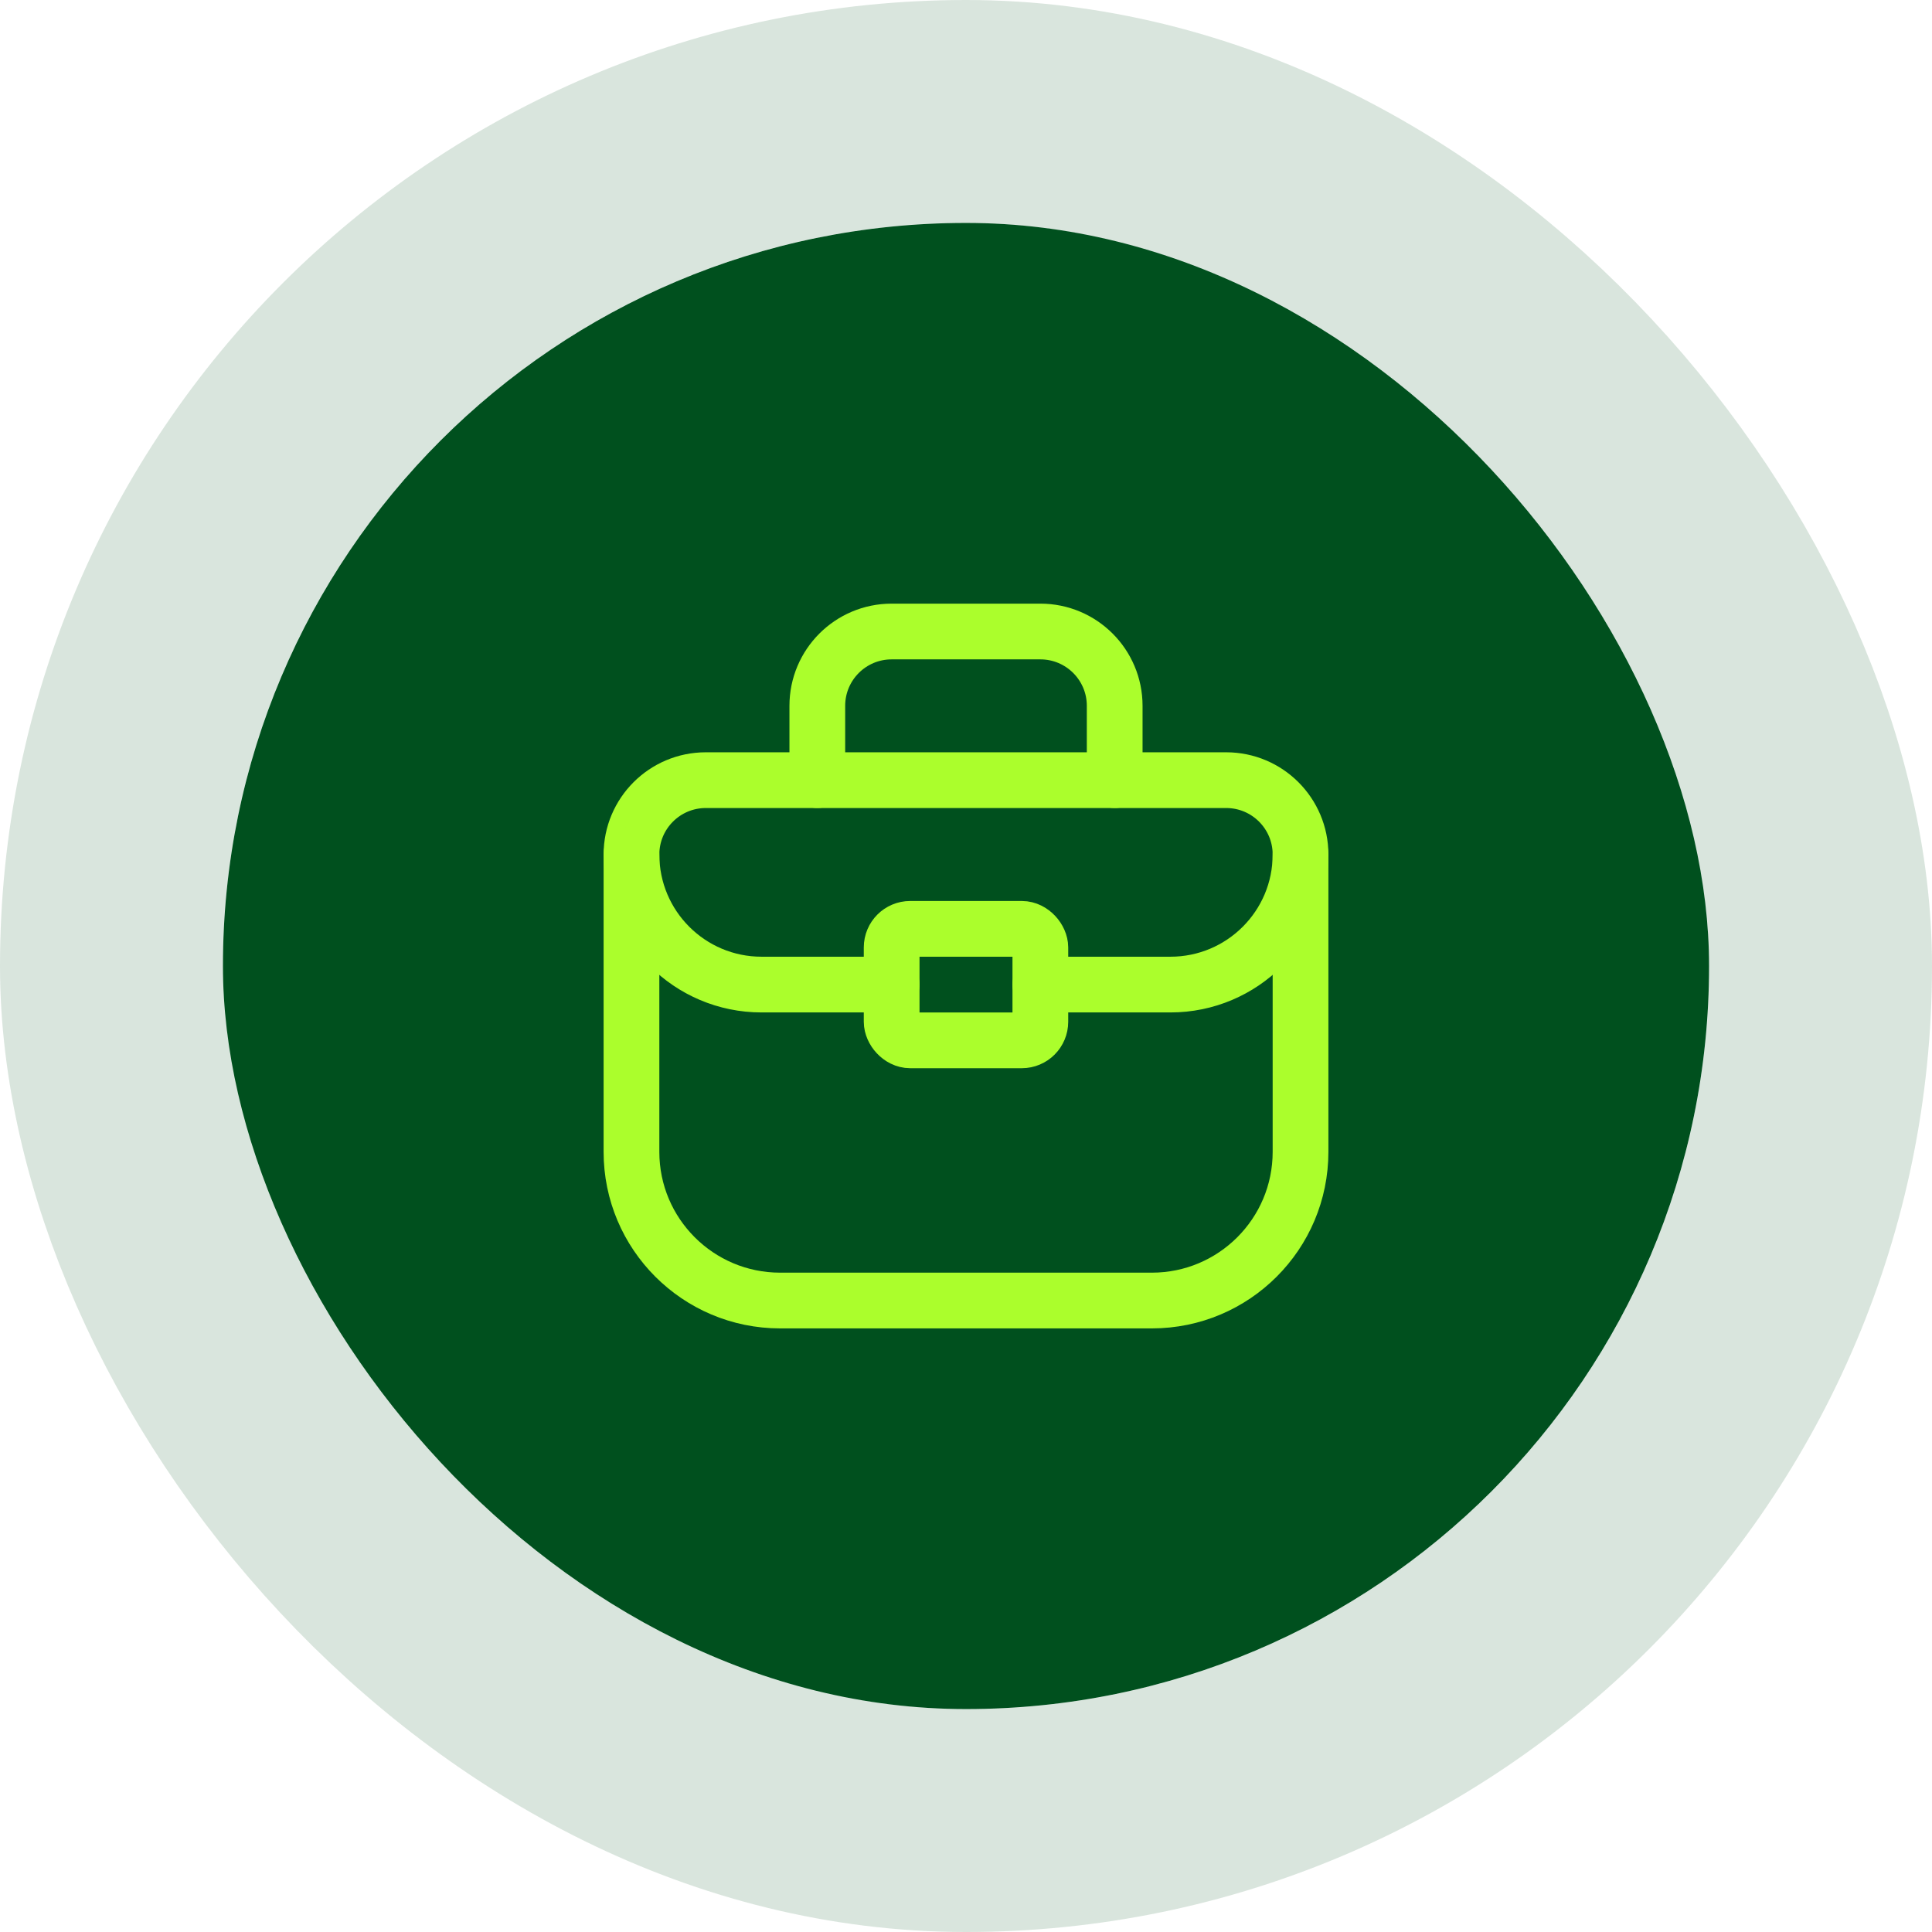 <svg width="52" height="52" viewBox="0 0 52 52" fill="none" xmlns="http://www.w3.org/2000/svg">
<rect x="6" y="6" width="40" height="40" rx="20" fill="#00501E"/>
<path fill-rule="evenodd" clip-rule="evenodd" d="M31.002 35.004H20.998C18.788 35.004 16.996 33.212 16.996 31.002V22.999C16.996 21.894 17.892 20.998 18.997 20.998H33.003C34.108 20.998 35.004 21.894 35.004 22.999V31.002C35.004 33.212 33.212 35.004 31.002 35.004Z" stroke="#ABFE2C" stroke-width="1.5" stroke-linecap="round" stroke-linejoin="round"/>
<path d="M21.998 20.998V18.997C21.998 17.892 22.894 16.997 23.999 16.997H28.001C29.106 16.997 30.002 17.892 30.002 18.997V20.998" stroke="#ABFE2C" stroke-width="1.5" stroke-linecap="round" stroke-linejoin="round"/>
<rect x="23.999" y="25" width="4.002" height="3.001" rx="0.5" stroke="#ABFE2C" stroke-width="1.5" stroke-linecap="round" stroke-linejoin="round"/>
<path d="M28.001 26.5H31.502C33.436 26.5 35.004 24.933 35.004 22.999V22.999" stroke="#ABFE2C" stroke-width="1.5" stroke-linecap="round" stroke-linejoin="round"/>
<path d="M23.999 26.5H20.498C18.564 26.5 16.996 24.933 16.996 22.999V22.999" stroke="#ABFE2C" stroke-width="1.5" stroke-linecap="round" stroke-linejoin="round"/>
<rect x="3" y="3" width="46" height="46" rx="23" stroke="#00501E" stroke-opacity="0.15" stroke-width="6"/>
</svg>
